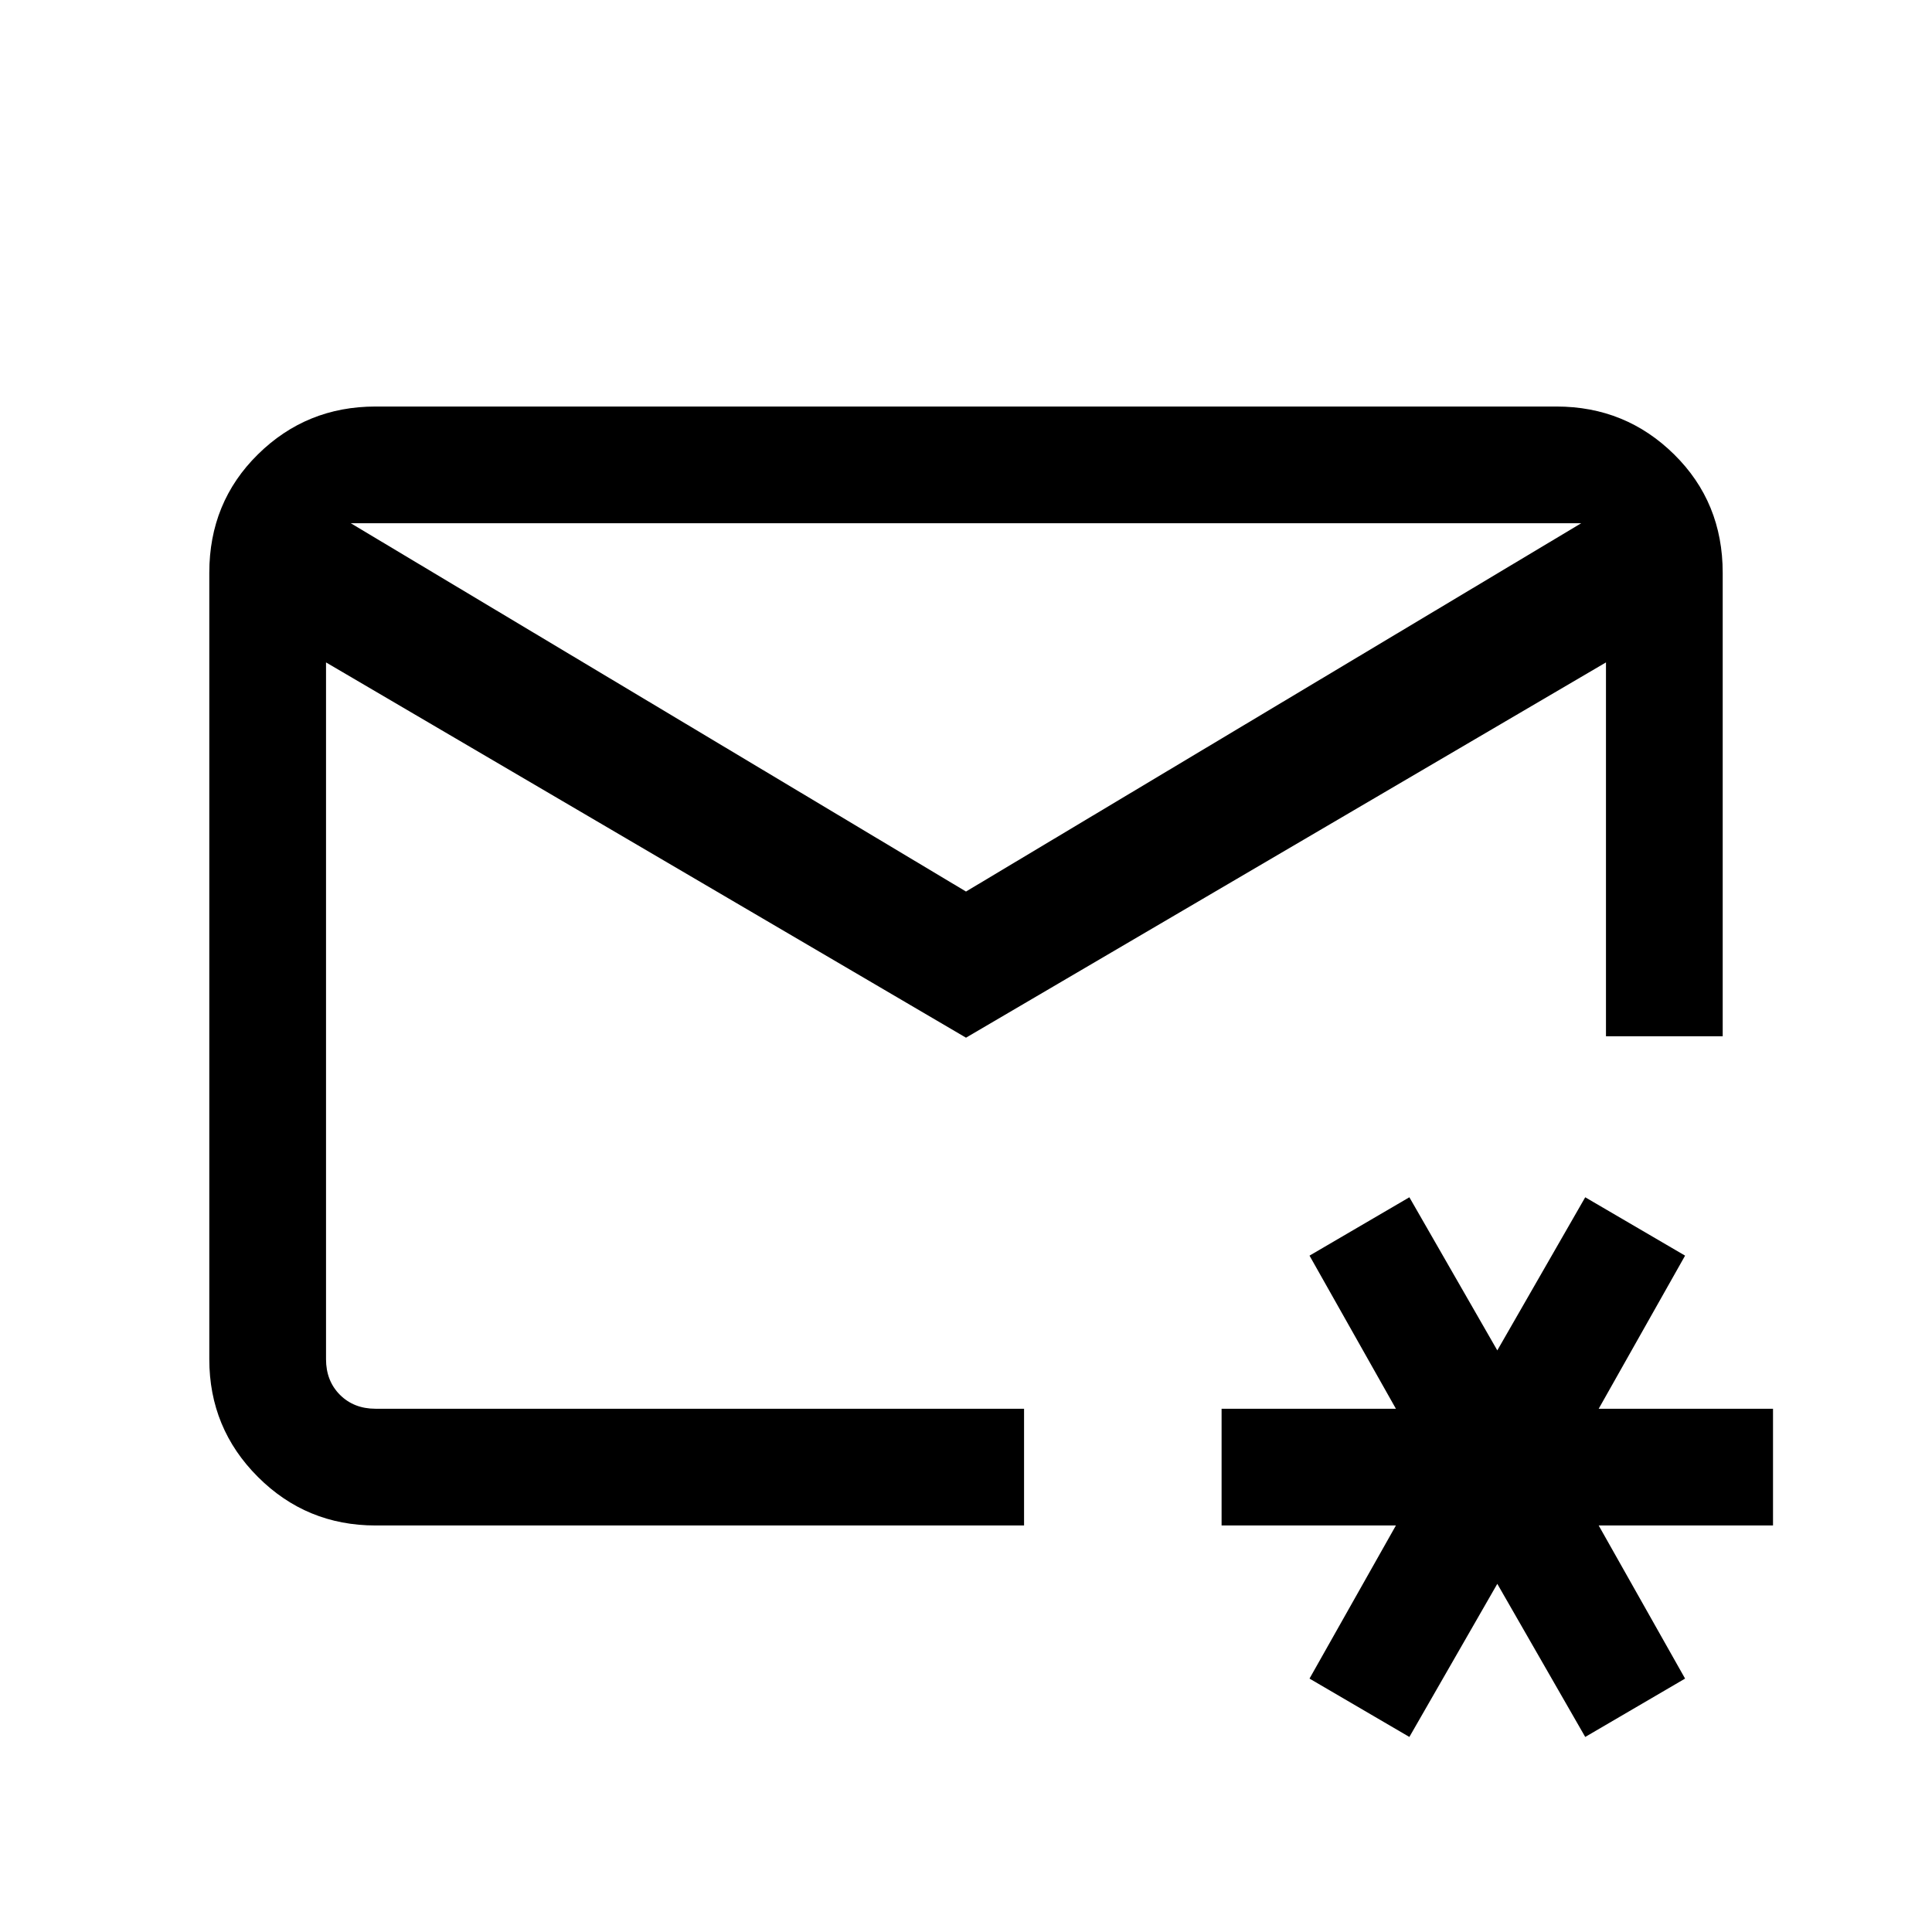 <svg xmlns="http://www.w3.org/2000/svg" height="20" viewBox="0 -960 960 960" width="20"><path d="M480-480Zm0-37 305.69-183H174.31L480-517ZM186.62-202q-34.35 0-58.48-24.14Q104-250.27 104-284.62v-390.76q0-35.05 24.14-58.83Q152.27-758 186.62-758h586.76q34.35 0 58.48 23.79Q856-710.43 856-675.38v230.3h-58v-185.77L480-444.38 162-630.85v346.23q0 10.77 6.92 17.7 6.93 6.92 17.7 6.92h322.23v58H186.62ZM700.31-96.92l-49.62-29L693.62-202H607v-58h86.62l-42.93-76.08 49.62-29L744-289l43.69-76.08 49.62 29L794.38-260H881v58h-86.62l42.93 76.08-49.62 29L744-173l-43.69 76.08Z"/></svg>